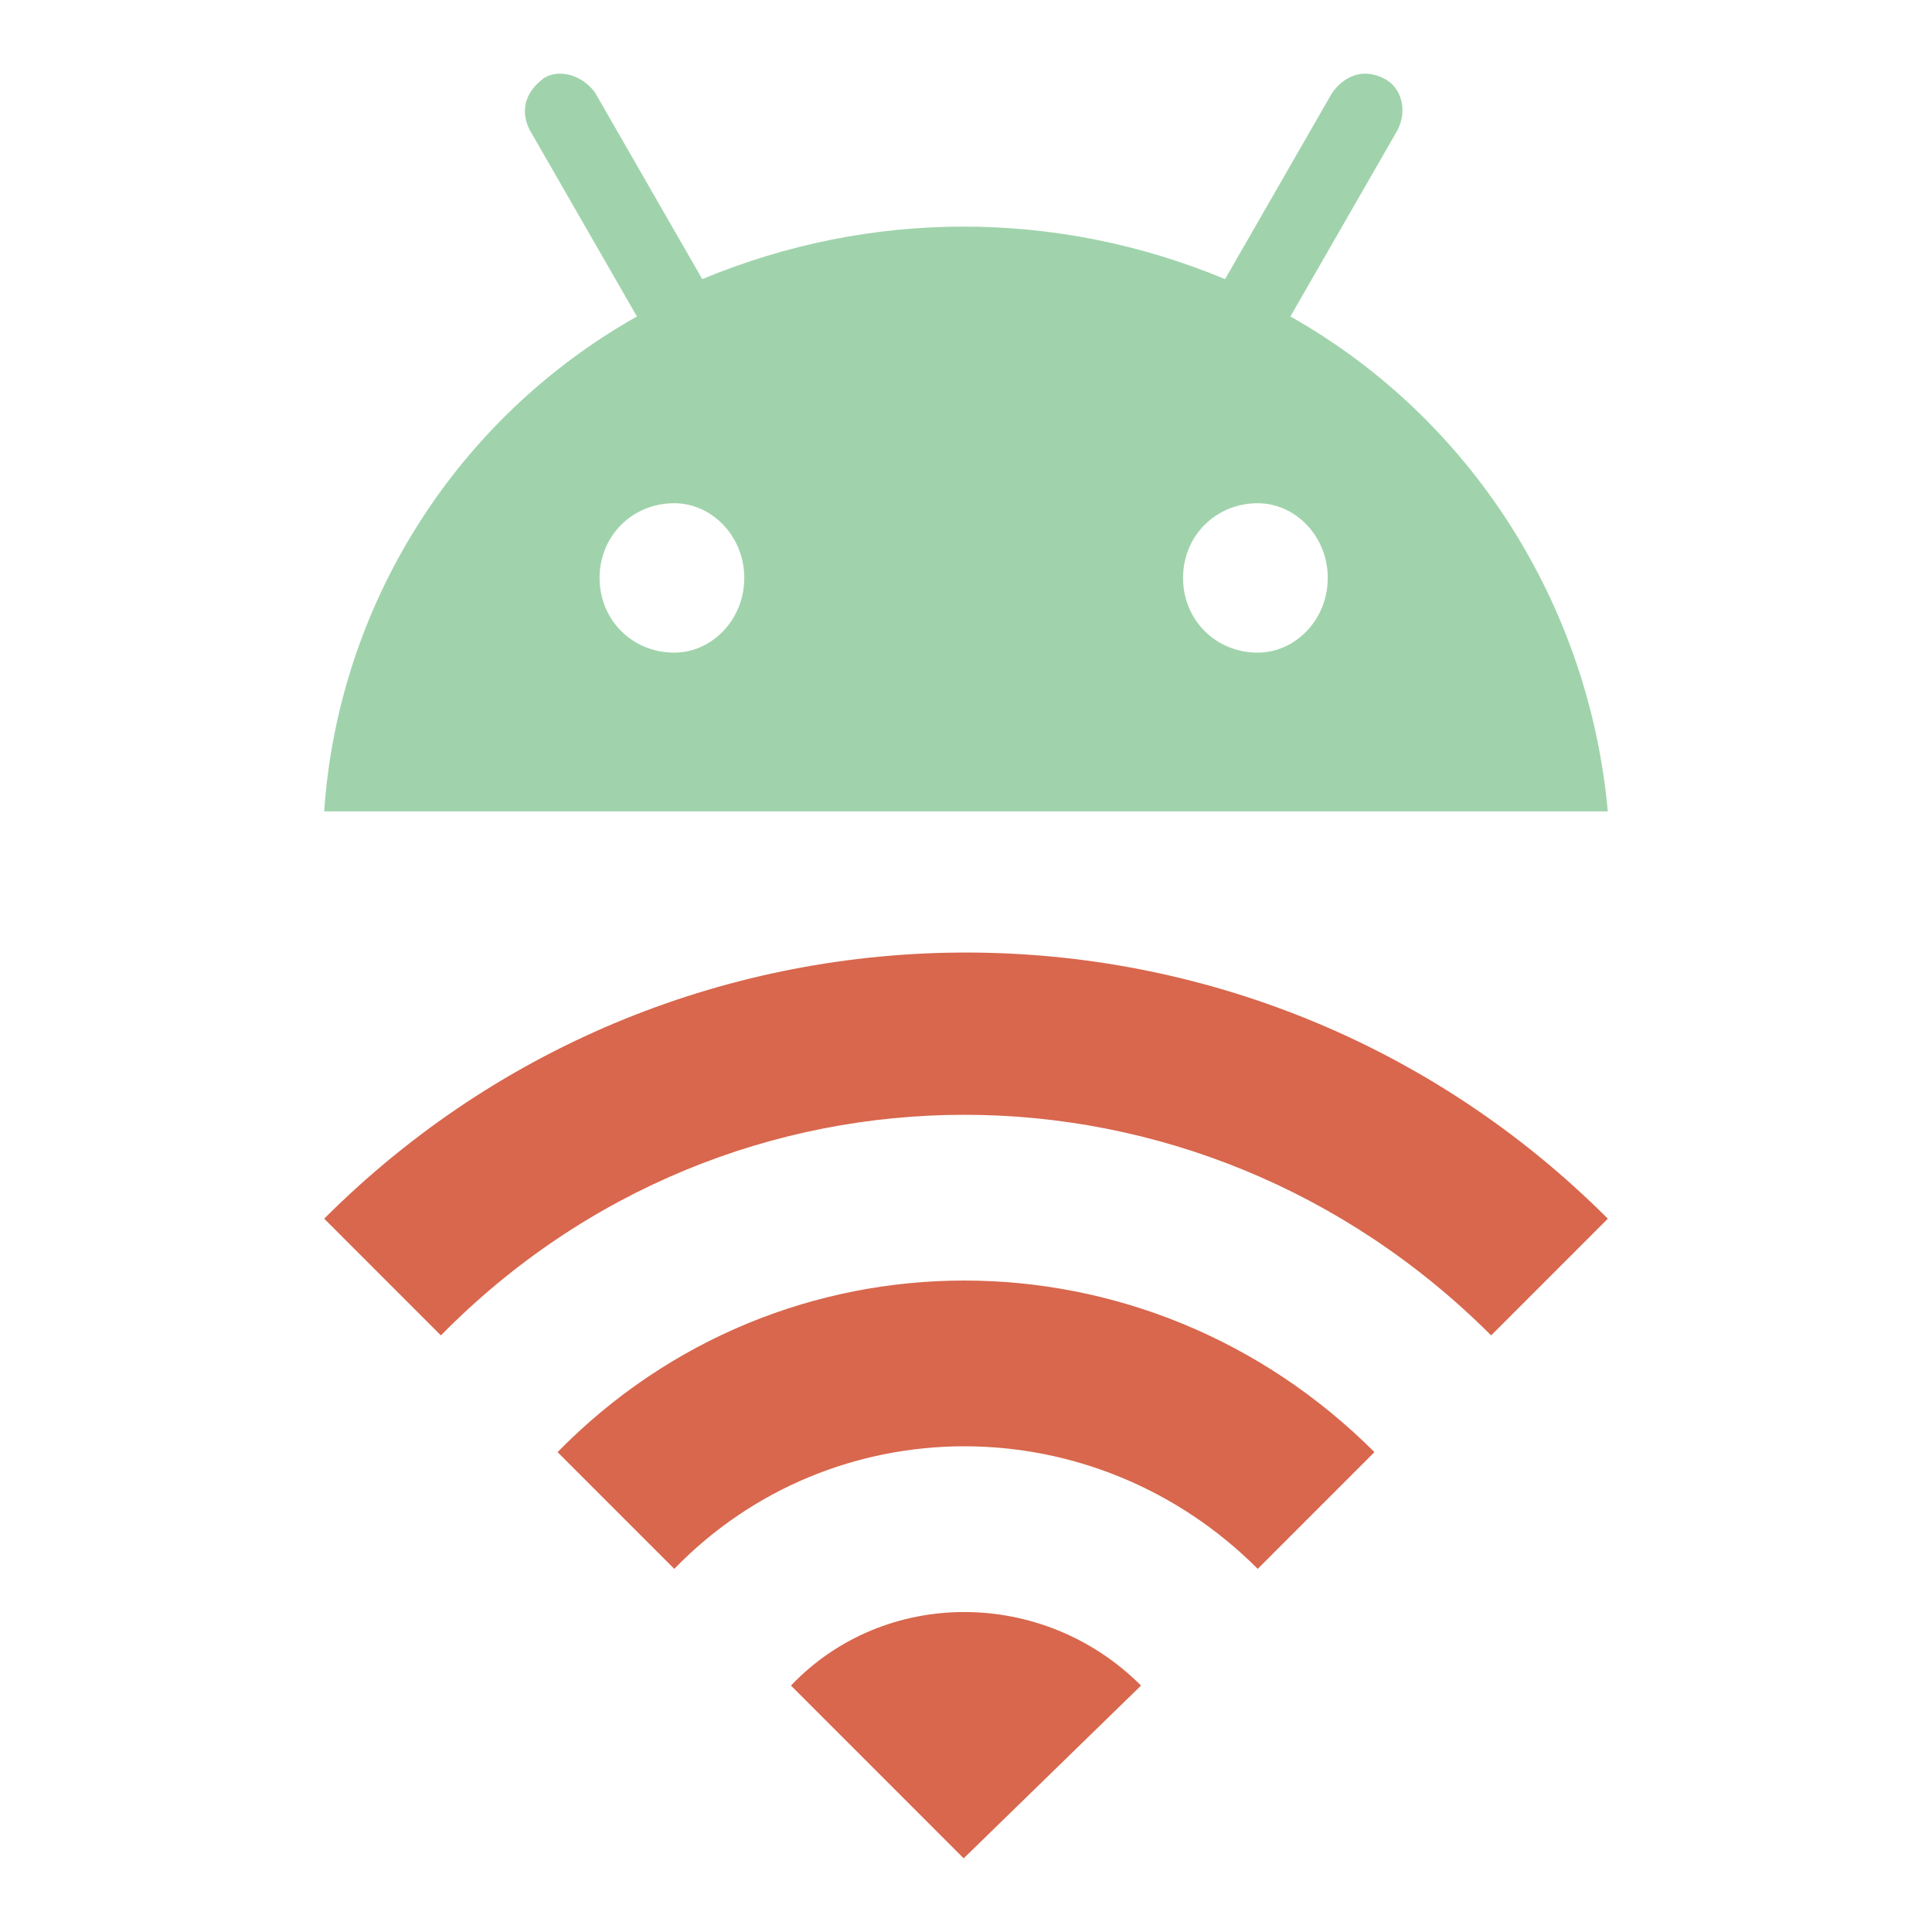 <svg version="1.1" viewBox="0.0 0.0 256.0 256.0" fill="none" stroke="none" stroke-linecap="square" stroke-miterlimit="10" xmlns:xlink="http://www.w3.org/1999/xlink" xmlns="http://www.w3.org/2000/svg"><clipPath id="p.0"><path d="m0 0l256.0 0l0 256.0l-256.0 0l0 -256.0z" clip-rule="nonzero"/></clipPath><g clip-path="url(#p.0)"><path fill="#000000" fill-opacity="0.0" d="m0 0l256.0 0l0 256.0l-256.0 0z" fill-rule="evenodd"/><path fill="#a0d3ac" d="m89.344 66.68c4.948 0 9.277 4.331 9.277 9.899c0 5.568 -4.329 9.899 -9.277 9.899c-5.566 0 -9.896 -4.331 -9.896 -9.899c0 -5.568 4.33 -9.899 9.896 -9.899zm77.312 0c4.948 0 9.277 4.331 9.277 9.899c0 5.568 -4.329 9.899 -9.277 9.899c-5.566 0 -9.896 -4.331 -9.896 -9.899c0 -5.568 4.329 -9.899 9.896 -9.899zm-92.455 -56.917c-0.802 0 -1.557 0.207 -2.176 0.619c-2.474 1.856 -3.092 4.331 -1.855 6.805l14.226 24.747c-24.122 13.611 -39.584 38.357 -41.44 65.579l170.088 0c-2.474 -27.221 -17.936 -51.968 -42.058 -65.579l14.225 -24.747c1.237 -2.475 0.618 -5.568 -1.855 -6.805c-0.825 -0.412 -1.649 -0.619 -2.451 -0.619c-1.604 0 -3.116 0.825 -4.353 2.475l-14.225 24.747c-11.133 -4.64 -22.885 -6.96 -34.636 -6.96c-11.752 0 -23.503 2.321 -34.636 6.96l-14.226 -24.747c-1.237 -1.649 -3.023 -2.475 -4.628 -2.475z" fill-rule="evenodd"/><path fill="#d8674d" d="m128.001 126.216c-30.771 0 -61.541 11.755 -85.044 35.264l15.463 15.467c19.173 -19.488 44.223 -29.232 69.349 -29.232c25.127 0 50.331 9.745 69.814 29.232l15.462 -15.467c-23.503 -23.509 -54.273 -35.264 -85.043 -35.264zm-0.233 43.462c-19.559 0 -39.042 7.579 -53.886 22.736l15.463 15.467c10.514 -10.826 24.431 -16.24 38.424 -16.24c13.994 0 28.065 5.414 38.889 16.24l15.462 -15.467c-15.153 -15.157 -34.791 -22.736 -54.351 -22.736zm0 43.925c-8.426 0 -16.776 3.248 -22.961 9.744l22.884 22.891l23.503 -22.891c-6.494 -6.496 -14.999 -9.744 -23.426 -9.744z" fill-rule="evenodd"/></g></svg>